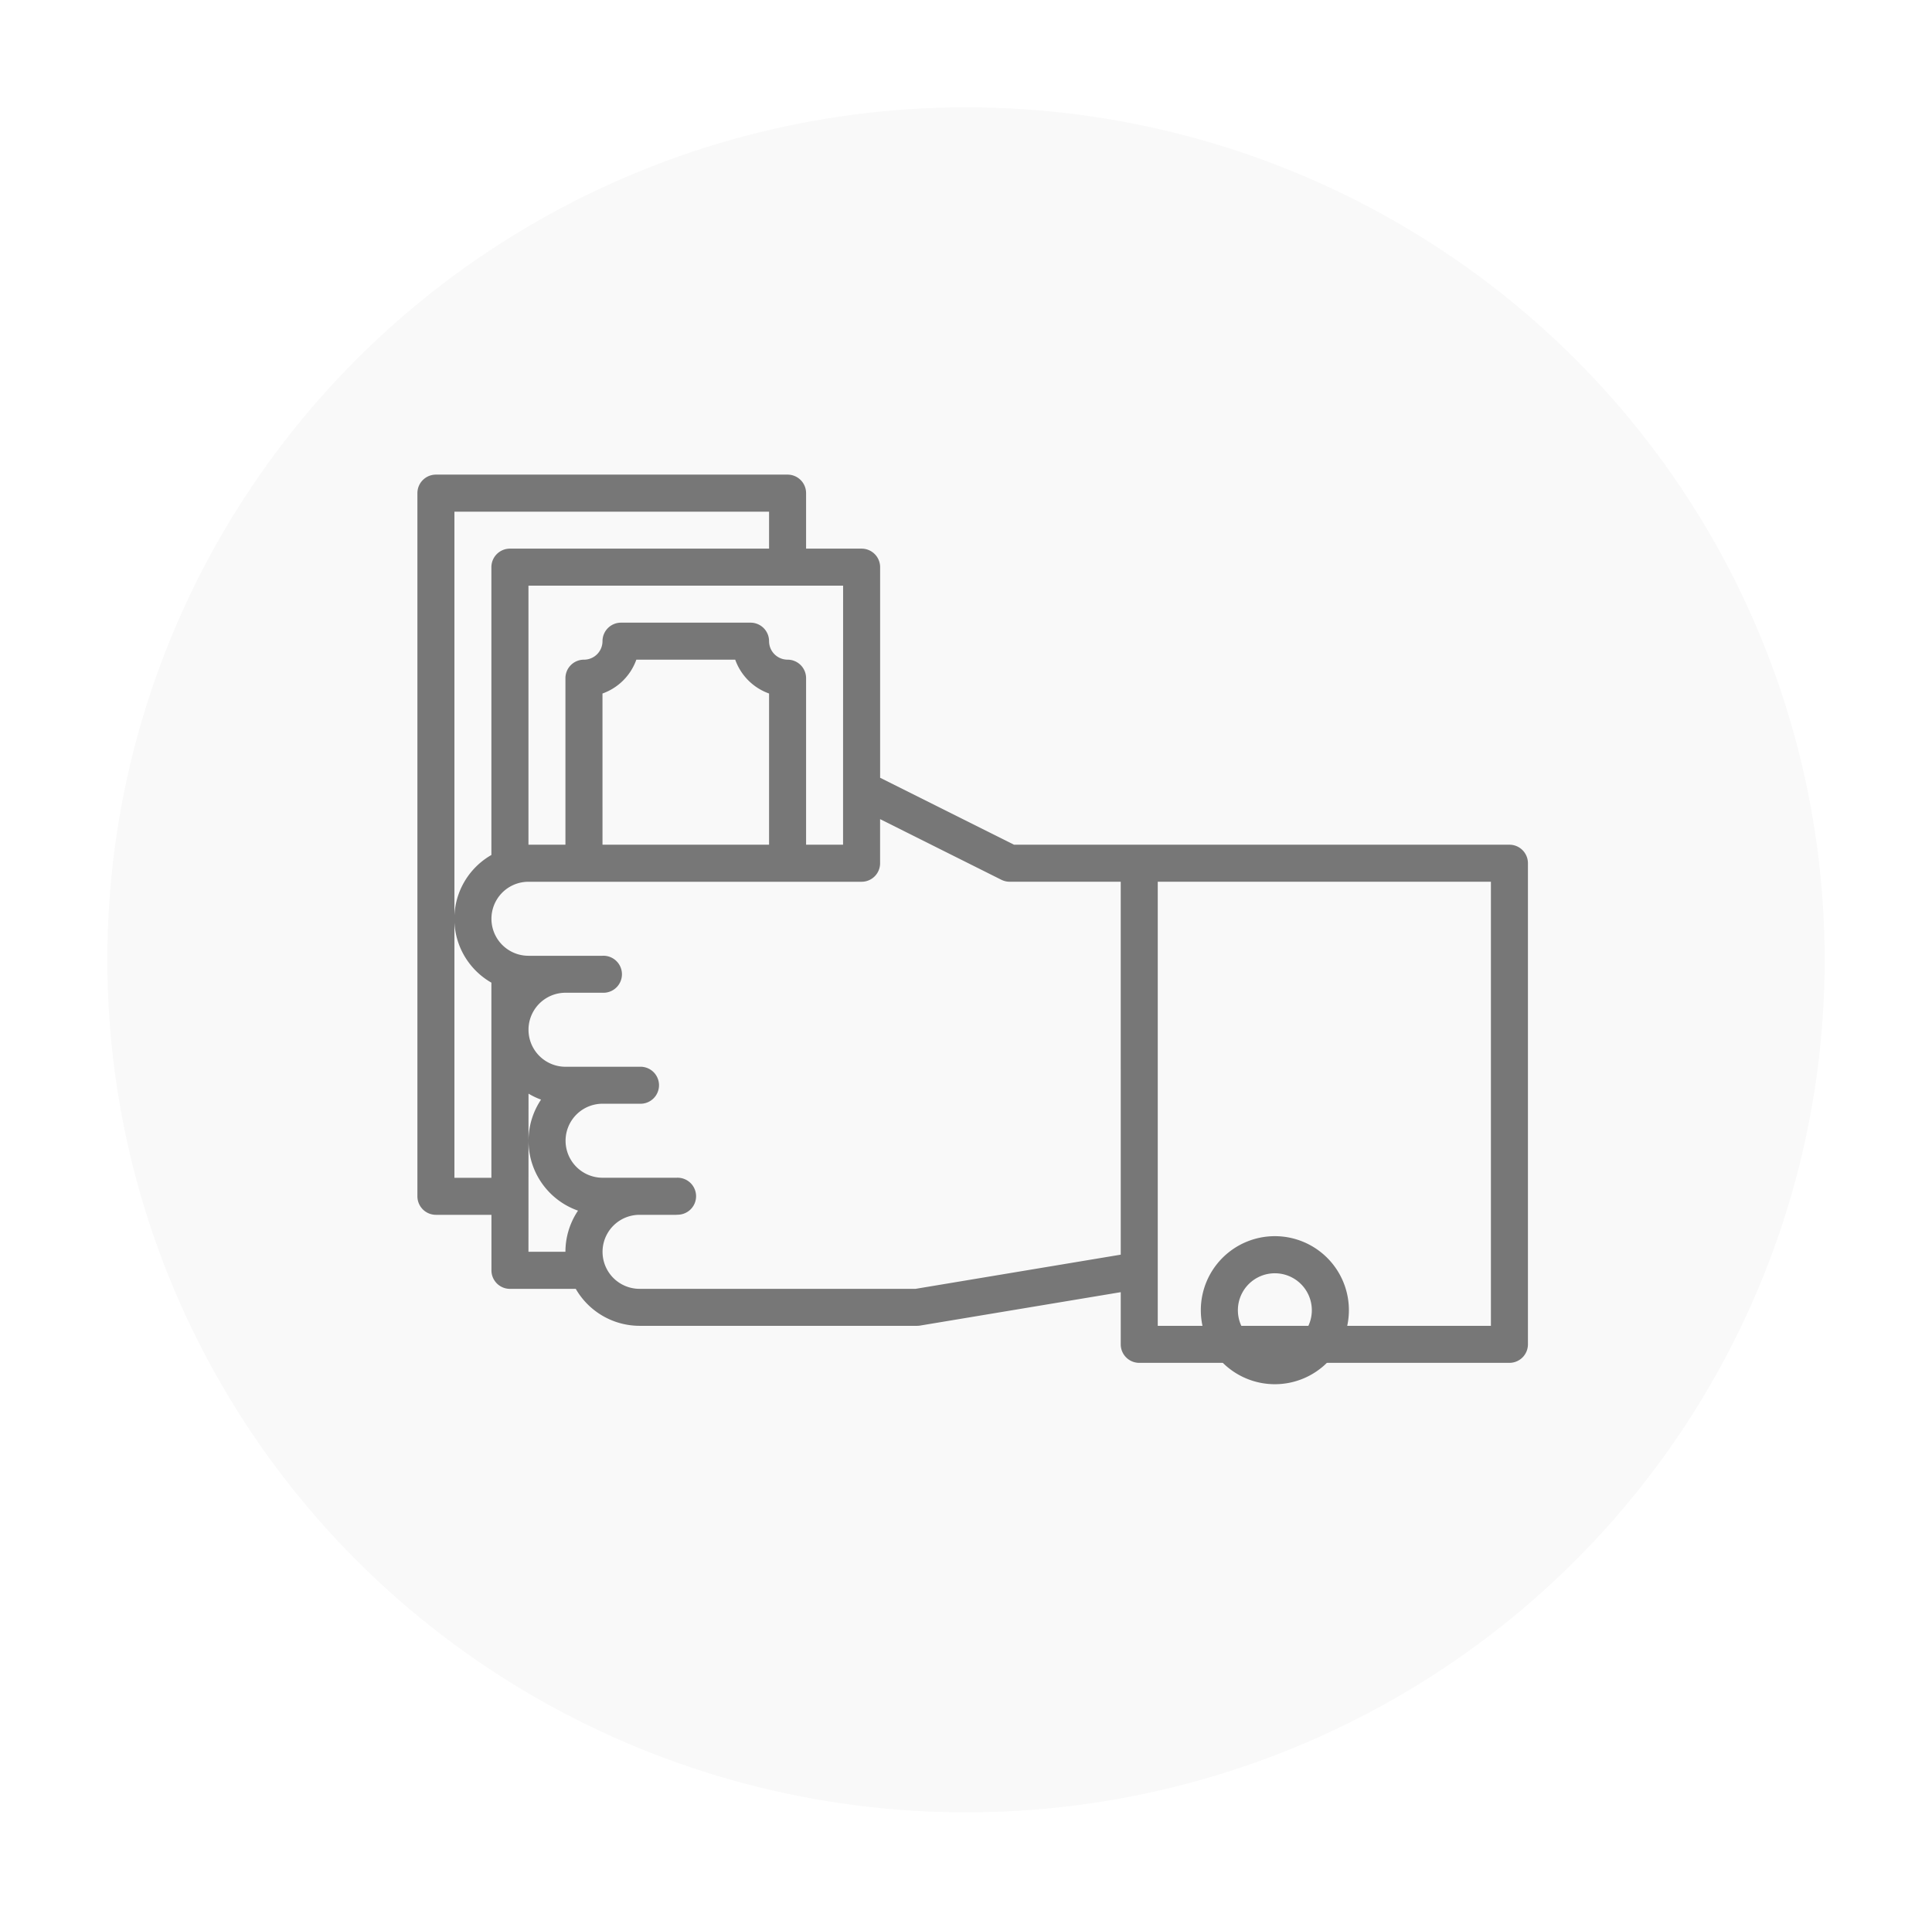 <svg xmlns="http://www.w3.org/2000/svg" xmlns:xlink="http://www.w3.org/1999/xlink" width="162" height="161" viewBox="0 0 162 161">
  <style type="text/css">
    .cor-1{fill:#F9F9F9;}
    .cor-2{fill:#777777;}
  </style>
  <defs>
    <filter id="Elipse_9" x="0" y="0" width="162" height="161" filterUnits="userSpaceOnUse">
      <feOffset dy="3" input="SourceAlpha"/>
      <feGaussianBlur stdDeviation="3" result="blur"/>
      <feFlood flood-opacity="0.161"/>
      <feComposite operator="in" in2="blur"/>
      <feComposite in="SourceGraphic"/>
    </filter>
  </defs>
  <g id="Grupo_53" data-name="Grupo 53" transform="translate(-184 -970.5)">
    <g transform="matrix(1, 0, 0, 1, 184, 970.5)" filter="url(#Elipse_9)">
      <ellipse id="Elipse_9-2" class="cor-1" data-name="Elipse 9" cx="72" cy="71.5" rx="72" ry="71.5" transform="translate(9 6)"/>
    </g>
    <g id="pay_1959317" transform="translate(219.508 1018.306)">
      <path id="Caminho_20" class="cor-2" data-name="Caminho 20" d="M5.585,16.133H35.072a1.552,1.552,0,0,1,1.552,1.552v4.656H41.28a1.552,1.552,0,0,1,1.552,1.552V41.557l11.23,5.615H95.6a1.552,1.552,0,0,1,1.552,1.552V89.075A1.552,1.552,0,0,1,95.6,90.627H64.56a1.552,1.552,0,0,1-1.552-1.552V84.7L46.192,87.5a1.585,1.585,0,0,1-.256.022H22.657a6.188,6.188,0,0,1-5.345-3.1H11.793a1.552,1.552,0,0,1-1.552-1.552V78.212H5.585A1.552,1.552,0,0,1,4.033,76.66V17.685A1.552,1.552,0,0,1,5.585,16.133Zm34.143,9.312H13.345V47.172h3.1V33.2A1.552,1.552,0,0,1,18,31.653,1.552,1.552,0,0,0,19.553,30.1,1.552,1.552,0,0,1,21.1,28.549H31.969A1.552,1.552,0,0,1,33.52,30.1a1.552,1.552,0,0,0,1.552,1.552A1.552,1.552,0,0,1,36.624,33.2V47.172h3.1ZM19.553,47.172H33.52V34.491a4.681,4.681,0,0,1-2.839-2.839H22.391a4.681,4.681,0,0,1-2.839,2.839ZM66.112,87.523H94.047V50.276H66.112ZM25.761,78.212h-3.1a3.1,3.1,0,0,0,0,6.208H45.807l17.2-2.866V50.276H53.7A1.552,1.552,0,0,1,53,50.113l-10.17-5.086v3.7a1.552,1.552,0,0,1-1.552,1.552H13.345a3.1,3.1,0,1,0,0,6.208h6.208a1.552,1.552,0,1,1,0,3.1h-3.1a3.1,3.1,0,1,0,0,6.208h6.208a1.552,1.552,0,1,1,0,3.1h-3.1a3.1,3.1,0,0,0,0,6.208h6.208a1.552,1.552,0,1,1,0,3.1Zm-12.416,3.1h3.1A6.182,6.182,0,0,1,17.5,77.862a6.208,6.208,0,0,1-3.1-9.312,6.089,6.089,0,0,1-1.051-.5ZM7.137,53.38V75.108h3.1V58.741a6.167,6.167,0,0,1,0-10.708V23.893a1.552,1.552,0,0,1,1.552-1.552H33.52v-3.1H7.137Z" transform="translate(-4.541 -24.133)"/>
      <path id="Caminho_21" class="cor-2" data-name="Caminho 21" d="M30.408,88.733A6.208,6.208,0,1,1,24.2,94.941,6.208,6.208,0,0,1,30.408,88.733Zm0,9.312a3.1,3.1,0,1,0-3.1-3.1A3.1,3.1,0,0,0,30.408,98.045Z" transform="translate(40.982 -32.863)"/>
    </g>
  </g>
</svg>
